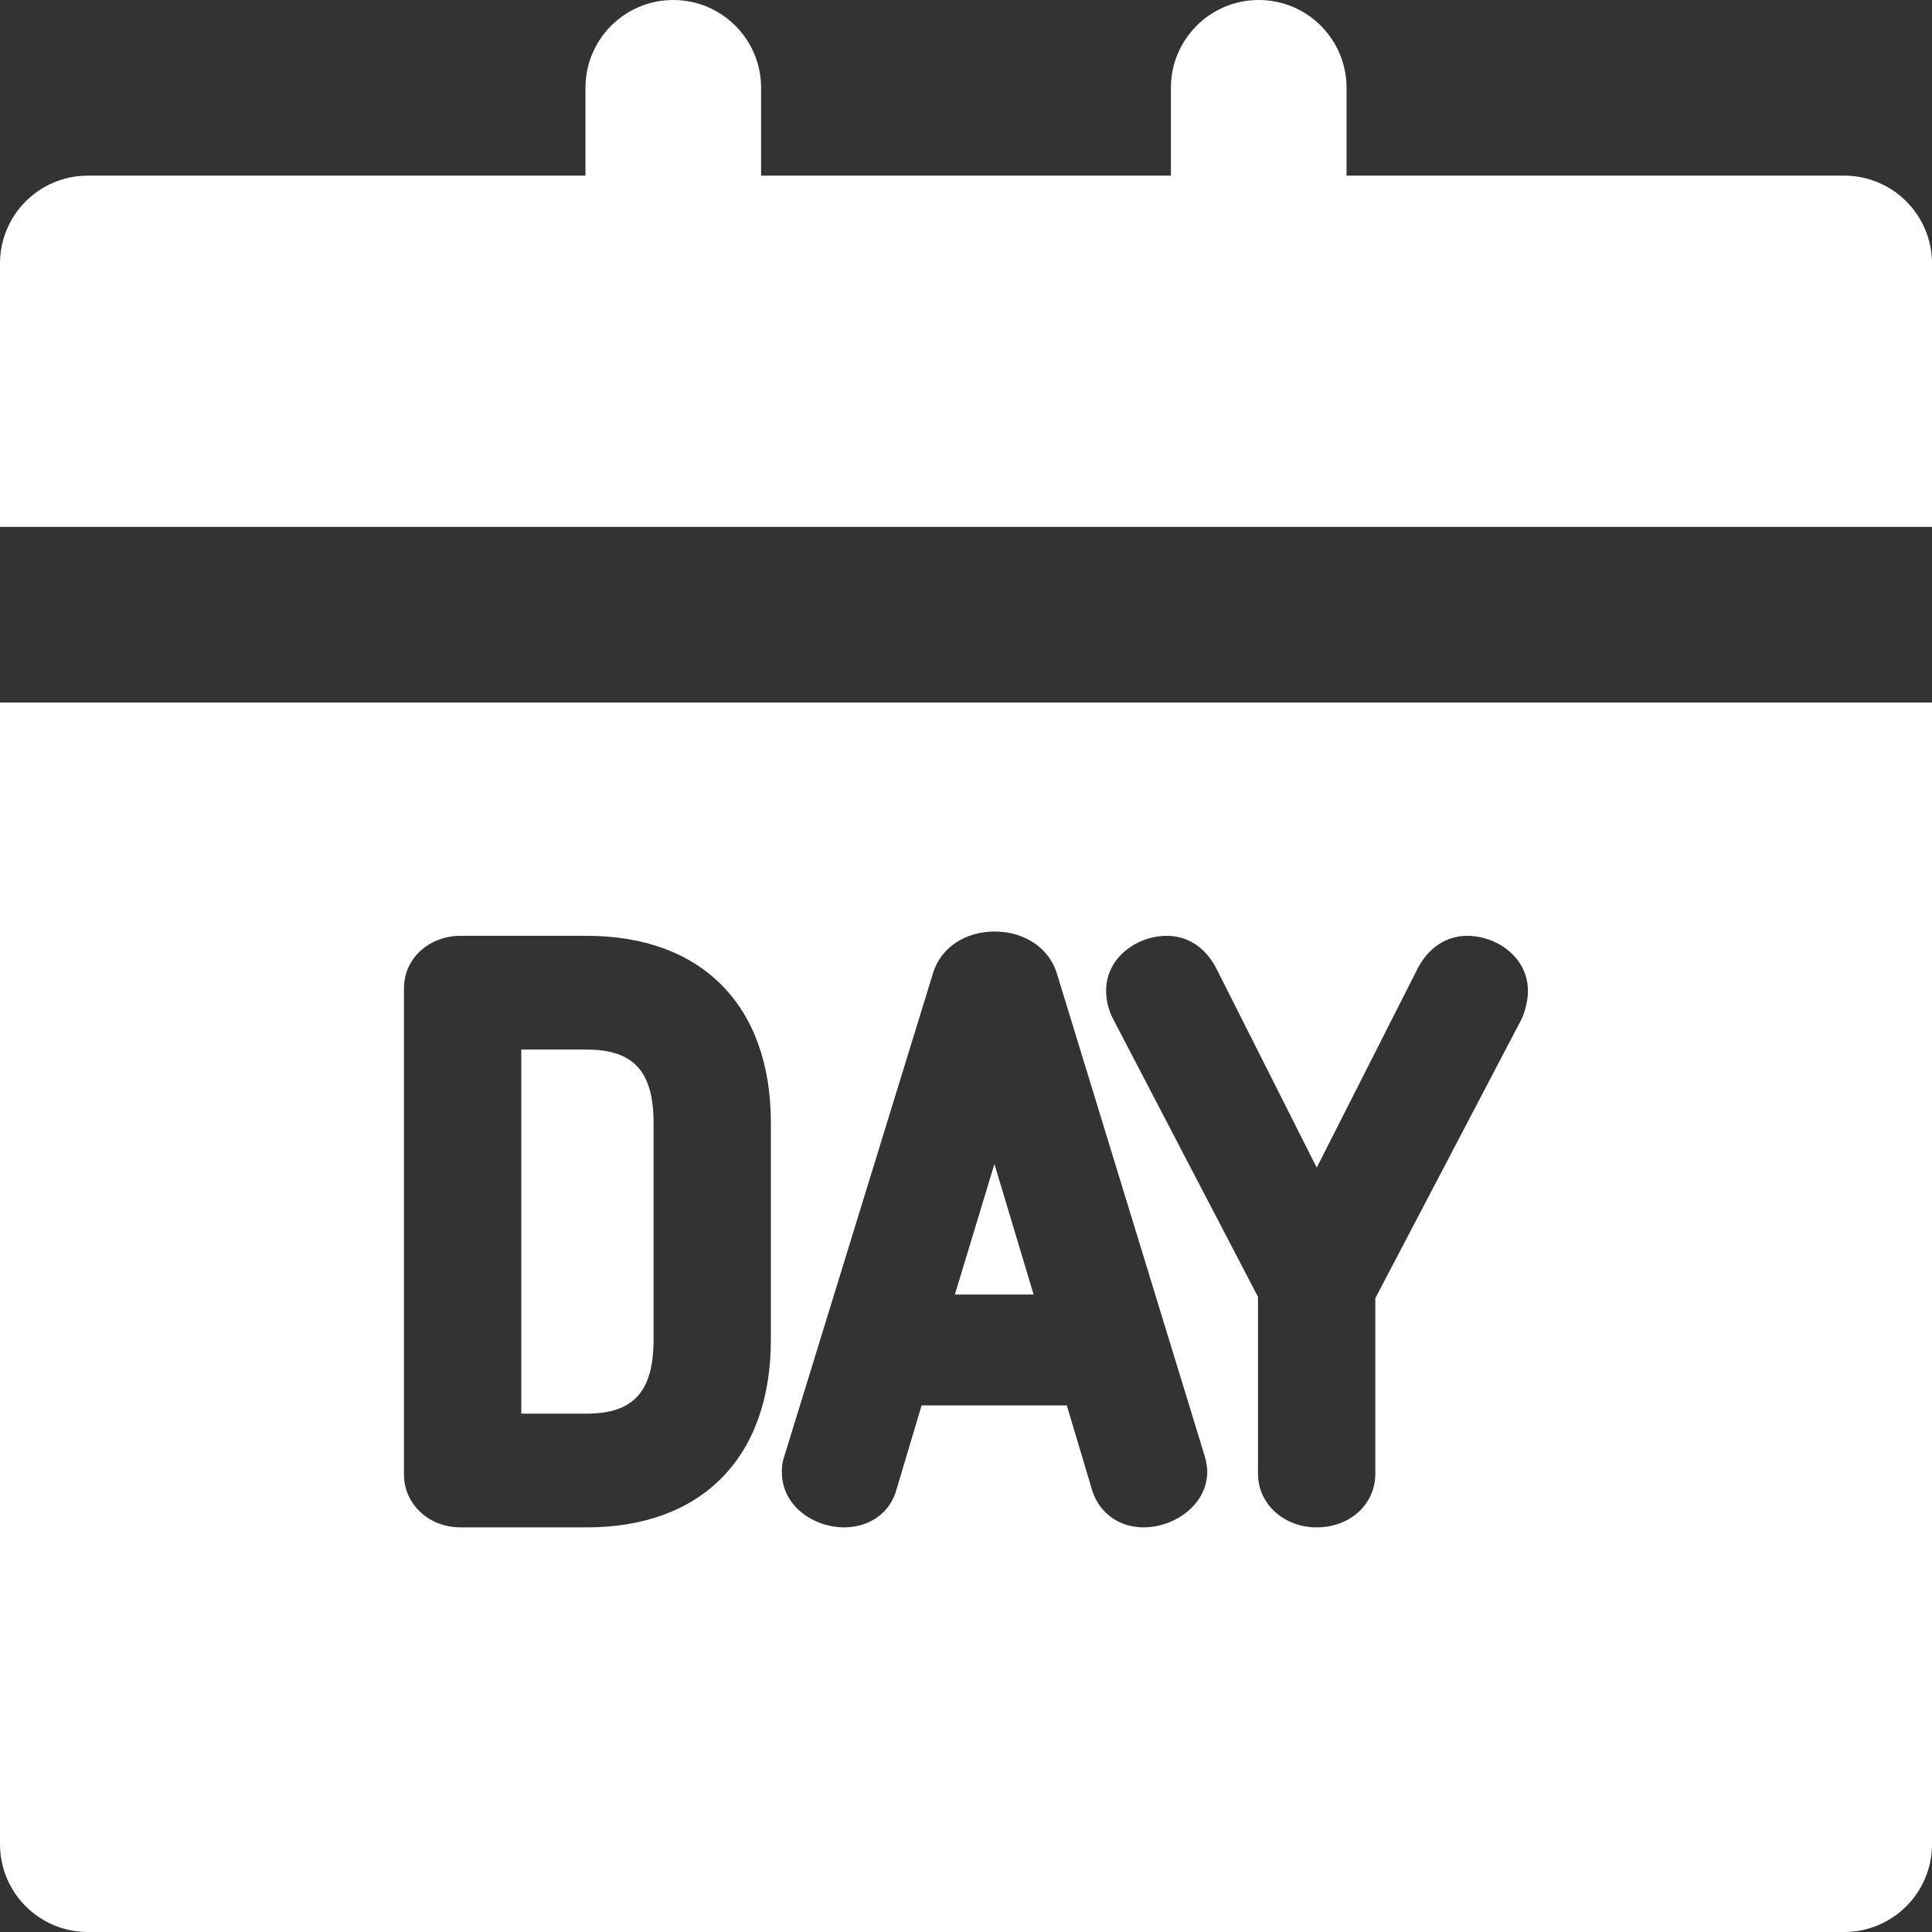 <?xml version="1.0" encoding="iso-8859-1"?>
<!-- Generator: Adobe Illustrator 19.0.0, SVG Export Plug-In . SVG Version: 6.00 Build 0)  -->
<svg fill="white" version="1.1" id="Layer_1" xmlns="http://www.w3.org/2000/svg" xmlns:xlink="http://www.w3.org/1999/xlink" x="0px" y="0px"
	 viewBox="0 0 330 330" style="enable-background:new 0 0 330 330;" xml:space="preserve">
<rect x="0" y="0" width="330" height="330" fill="#333333" stroke="none"/>
<g id="XMLID_17_">
	<polygon id="XMLID_18_" points="169.854,198.813 163.101,221.117 176.55,221.117 	"/>
	<path fill="white" id="XMLID_19_" d="M0,315c0,8.284,6.716,15,15,15h300c8.284,0,15-6.716,15-15V120H0V315z M199.314,159.846
		c2.113,0,6.032,0.748,8.536,5.752l17.058,33.842l17.168-33.87c1.814-3.627,4.925-5.724,8.52-5.724c4.994,0,10.384,3.6,10.384,9.412
		c0,1.443-0.352,3.098-0.964,4.539c-0.064,0.149-0.133,0.295-0.208,0.438l-24.894,47.513v29.971c0,5.227-4.309,9.168-10.021,9.168
		c-5.619,0-10.021-4.027-10.021-9.168v-30.215l-24.607-47.193c-1.159-2.084-1.335-4.053-1.335-5.053
		C188.931,163.445,194.32,159.846,199.314,159.846z M134.001,248.631l25.392-82.482c1.339-4.284,5.451-7.036,10.484-7.036
		c5.027,0,9.175,2.714,10.565,6.915c0.015,0.042,0.028,0.085,0.042,0.129l25.337,82.708c0.091,0.297,0.158,0.6,0.202,0.906
		c0.082,0.363,0.184,0.918,0.184,1.586c0,5.7-5.623,9.529-10.875,9.529c-4.109,0-7.455-2.36-8.732-6.16
		c-0.021-0.065-0.042-0.131-0.061-0.195l-4.319-14.473h-24.803l-4.295,14.379c-1.061,3.924-4.556,6.449-8.947,6.449
		c-5.11,0-10.627-3.598-10.627-9.412C133.547,250.965,133.547,249.868,134.001,248.631z M69,168.768c0-5.003,4.24-8.922,9.654-8.922
		h21.559c19.698,0,31.459,11.943,31.459,31.947v37.029c0,20.078-11.761,32.064-31.459,32.064H78.654
		c-5.414,0-9.654-3.973-9.654-9.045V168.768z"/>
	<path fill="white" id="XMLID_24_" d="M111.634,228.822v-37.029c0-8.773-3.416-12.518-11.421-12.518H89.039v62.184h11.174
		C108.218,241.459,111.634,237.68,111.634,228.822z"/>
	<path fill="white" id="XMLID_25_" d="M315,30h-85V15c0-8.284-6.716-15-15-15s-15,6.716-15,15v15h-70V15c0-8.284-6.716-15-15-15s-15,6.716-15,15
		v15H15C6.716,30,0,36.716,0,45v45h330V45C330,36.716,323.284,30,315,30z"/>
</g>
<g>
</g>
<g>
</g>
<g>
</g>
<g>
</g>
<g>
</g>
<g>
</g>
<g>
</g>
<g>
</g>
<g>
</g>
<g>
</g>
<g>
</g>
<g>
</g>
<g>
</g>
<g>
</g>
<g>
</g>
</svg>
